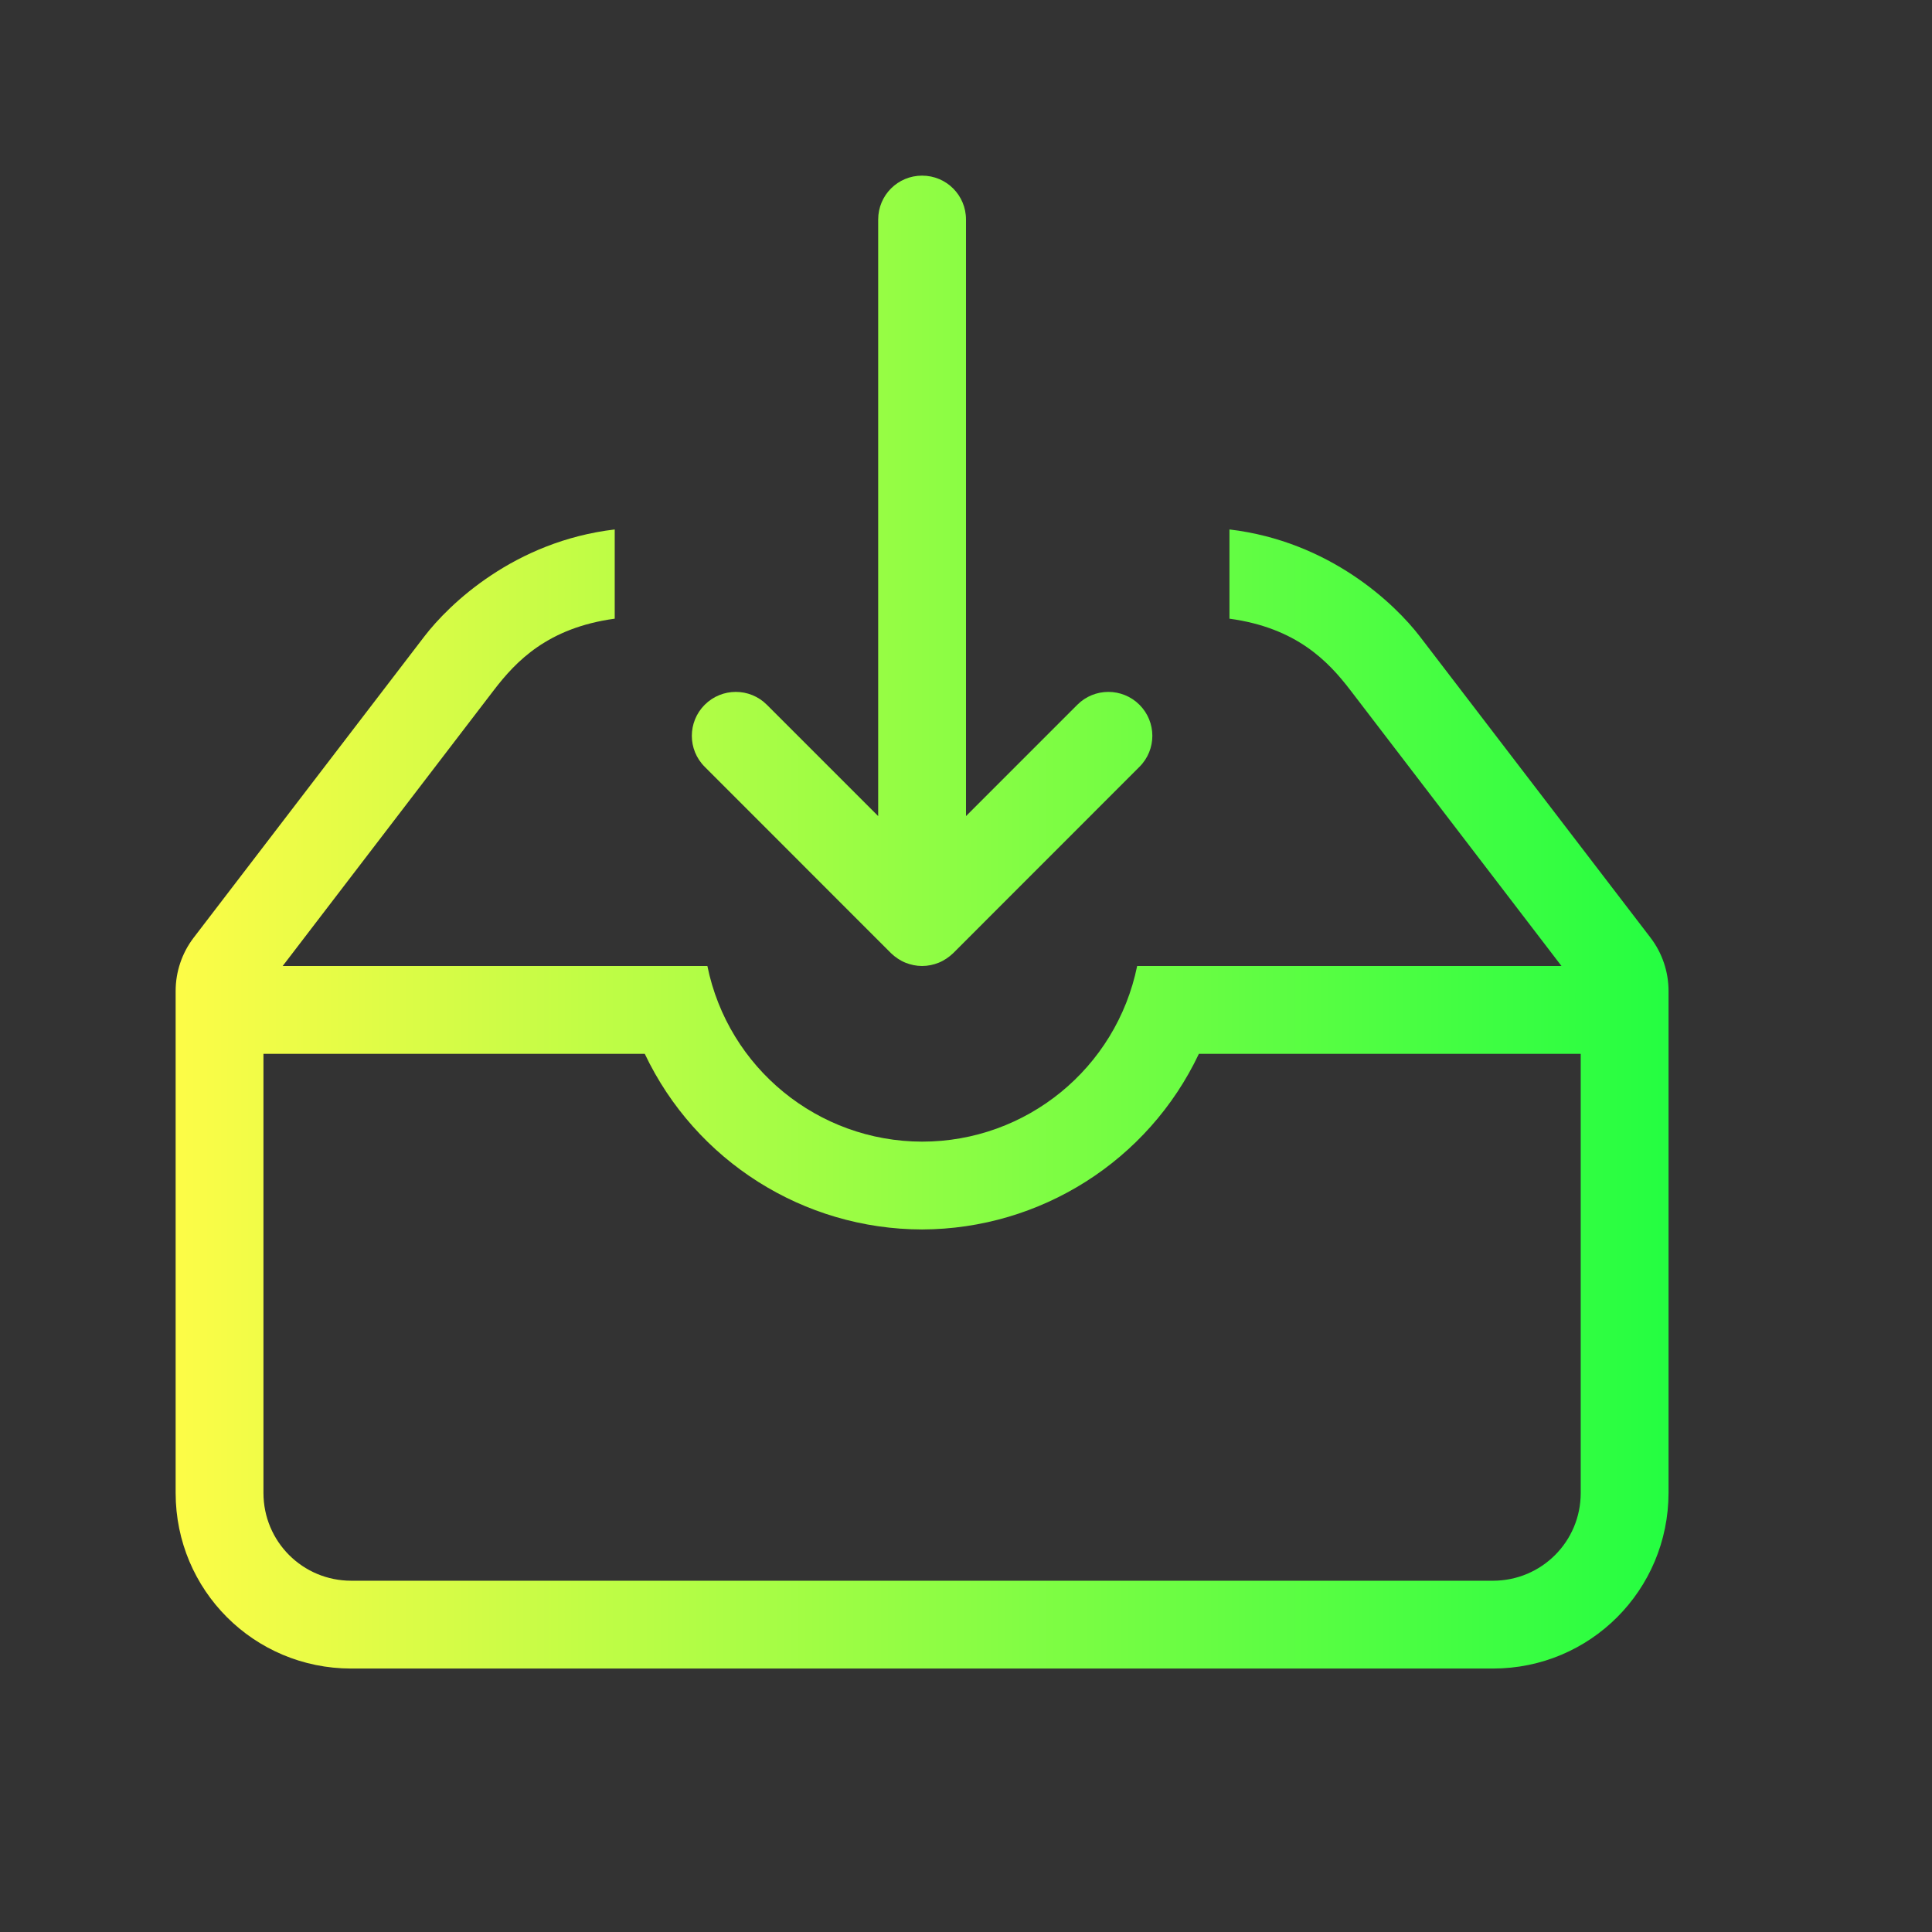 <svg width="22" height="22" viewBox="0 0 22 22" fill="none" xmlns="http://www.w3.org/2000/svg">
<rect x="0" y="0" width="22" height="22" fill="#333333" stroke="none"/>
<path d="M10.5 2C10.223 2 10 2.223 10 2.5V9.293L8.732 8.025C8.537 7.83 8.221 7.83 8.025 8.025C7.829 8.221 7.829 8.537 8.025 8.732L10.146 10.854C10.194 10.9 10.25 10.938 10.312 10.963C10.37 10.986 10.434 11 10.5 11C10.566 11 10.63 10.986 10.688 10.963C10.75 10.938 10.806 10.9 10.854 10.854L12.975 8.732C13.171 8.537 13.171 8.221 12.975 8.025C12.779 7.83 12.463 7.83 12.268 8.025L11 9.293V2.5C11 2.223 10.777 2 10.5 2ZM7 6.029C5.859 6.164 5.116 6.876 4.83 7.25L2.205 10.678C2.072 10.852 2 11.066 2 11.285V17C2 18.108 2.892 19 4 19H17C18.108 19 18.998 18.108 19 17V11.285C19 11.066 18.928 10.852 18.795 10.678L16.17 7.25C15.884 6.876 15.141 6.164 14 6.029V7.045C14.763 7.149 15.124 7.53 15.375 7.857L17.781 11H12.949C12.711 12.164 11.688 13 10.5 13C9.314 12.998 8.292 12.162 8.055 11H3.219L5.625 7.857C5.876 7.53 6.237 7.149 7 7.045L7 6.029ZM3 12H7.342C7.921 13.22 9.15 13.998 10.5 14C11.848 13.996 13.075 13.218 13.652 12H18V17C18 17.554 17.554 18 17 18H4C3.446 18 3 17.554 3 17V12Z" fill="url(#paint0_linear_9_4868)"/>
<defs>
<linearGradient id="paint0_linear_9_4868" x1="2" y1="10.5" x2="19" y2="10.5" gradientUnits="userSpaceOnUse">
<stop stop-color="#FDFC47"/>
<stop offset="1" stop-color="#24FE41"/>
</linearGradient>
</defs>
</svg>
